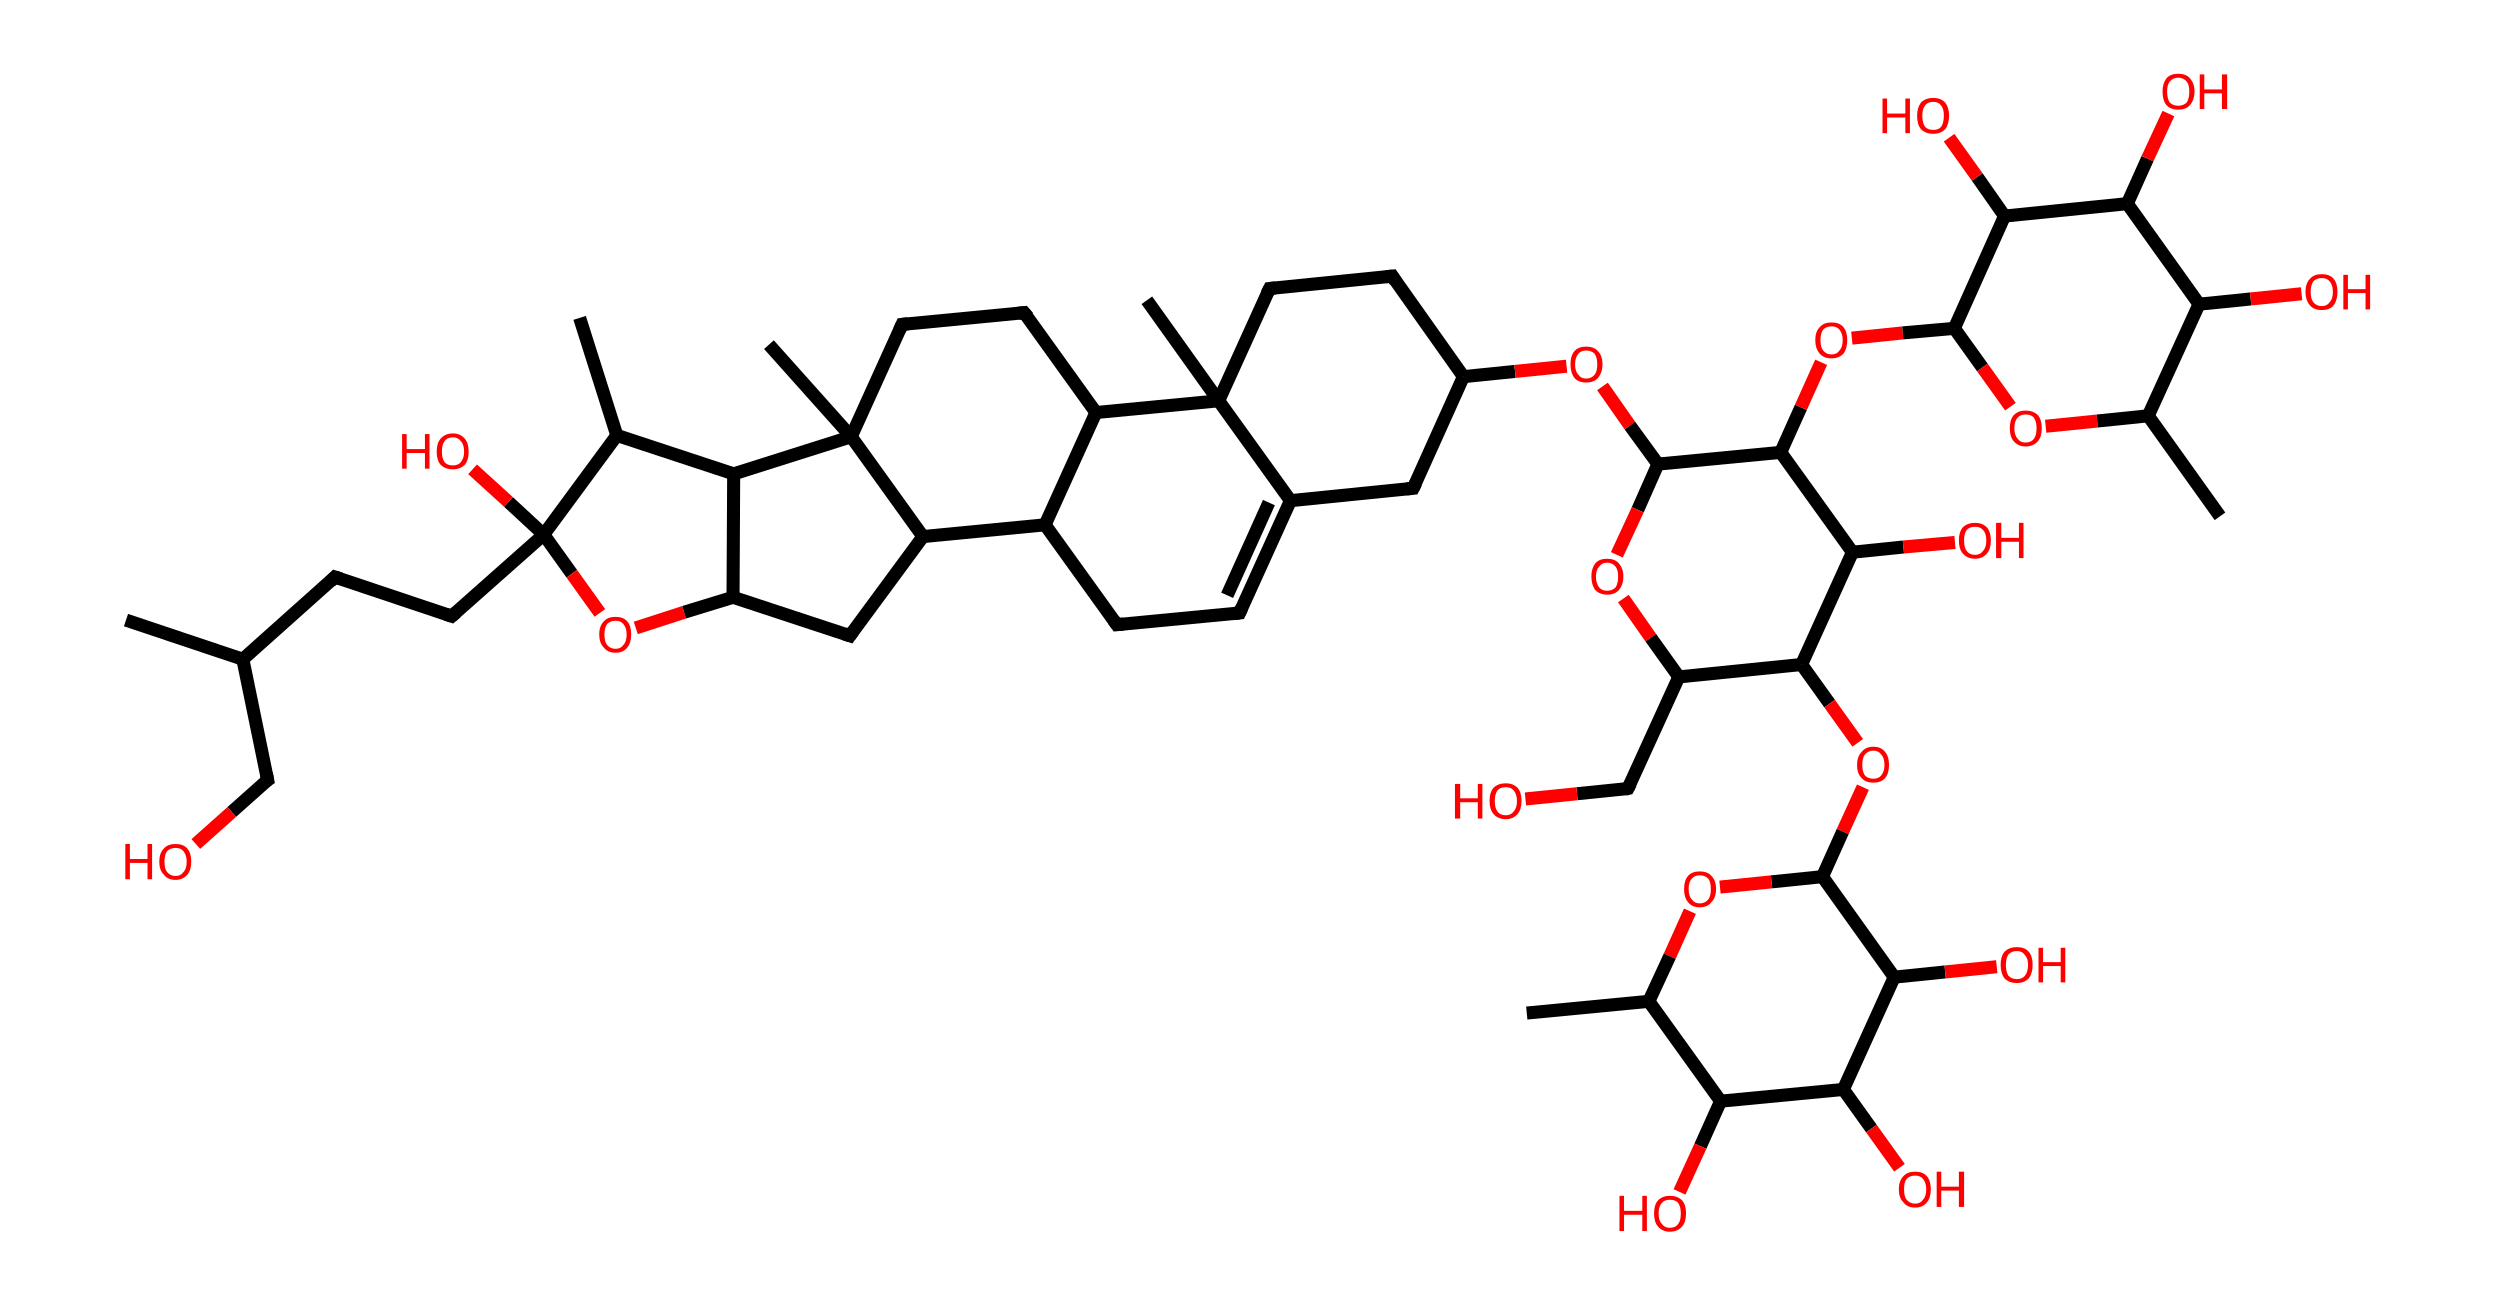 <?xml version='1.0' encoding='ASCII' standalone='yes'?>
<svg xmlns="http://www.w3.org/2000/svg" xmlns:rdkit="http://www.rdkit.org/xml" xmlns:xlink="http://www.w3.org/1999/xlink" version="1.1" baseProfile="full" xml:space="preserve" width="383px" height="200px" viewBox="0 0 383 200">
<!-- END OF HEADER -->
<rect style="opacity:1.0;fill:#FFFFFF;stroke:none" width="383.0" height="200.0" x="0.0" y="0.0"> </rect>
<path class="bond-0 atom-0 atom-1" d="M 19.3,95.0 L 37.2,101.0" style="fill:none;fill-rule:evenodd;stroke:#000000;stroke-width:2.0px;stroke-linecap:butt;stroke-linejoin:miter;stroke-opacity:1"/>
<path class="bond-1 atom-1 atom-2" d="M 37.2,101.0 L 41.0,119.5" style="fill:none;fill-rule:evenodd;stroke:#000000;stroke-width:2.0px;stroke-linecap:butt;stroke-linejoin:miter;stroke-opacity:1"/>
<path class="bond-2 atom-2 atom-3" d="M 41.0,119.5 L 35.5,124.4" style="fill:none;fill-rule:evenodd;stroke:#000000;stroke-width:2.0px;stroke-linecap:butt;stroke-linejoin:miter;stroke-opacity:1"/>
<path class="bond-2 atom-2 atom-3" d="M 35.5,124.4 L 30.0,129.3" style="fill:none;fill-rule:evenodd;stroke:#FF0000;stroke-width:2.0px;stroke-linecap:butt;stroke-linejoin:miter;stroke-opacity:1"/>
<path class="bond-3 atom-1 atom-4" d="M 37.2,101.0 L 51.3,88.4" style="fill:none;fill-rule:evenodd;stroke:#000000;stroke-width:2.0px;stroke-linecap:butt;stroke-linejoin:miter;stroke-opacity:1"/>
<path class="bond-4 atom-4 atom-5" d="M 51.3,88.4 L 69.2,94.4" style="fill:none;fill-rule:evenodd;stroke:#000000;stroke-width:2.0px;stroke-linecap:butt;stroke-linejoin:miter;stroke-opacity:1"/>
<path class="bond-5 atom-5 atom-6" d="M 69.2,94.4 L 83.3,81.9" style="fill:none;fill-rule:evenodd;stroke:#000000;stroke-width:2.0px;stroke-linecap:butt;stroke-linejoin:miter;stroke-opacity:1"/>
<path class="bond-6 atom-6 atom-7" d="M 83.3,81.9 L 77.9,76.9" style="fill:none;fill-rule:evenodd;stroke:#000000;stroke-width:2.0px;stroke-linecap:butt;stroke-linejoin:miter;stroke-opacity:1"/>
<path class="bond-6 atom-6 atom-7" d="M 77.9,76.9 L 72.4,71.9" style="fill:none;fill-rule:evenodd;stroke:#FF0000;stroke-width:2.0px;stroke-linecap:butt;stroke-linejoin:miter;stroke-opacity:1"/>
<path class="bond-7 atom-6 atom-8" d="M 83.3,81.9 L 87.6,87.9" style="fill:none;fill-rule:evenodd;stroke:#000000;stroke-width:2.0px;stroke-linecap:butt;stroke-linejoin:miter;stroke-opacity:1"/>
<path class="bond-7 atom-6 atom-8" d="M 87.6,87.9 L 91.9,93.9" style="fill:none;fill-rule:evenodd;stroke:#FF0000;stroke-width:2.0px;stroke-linecap:butt;stroke-linejoin:miter;stroke-opacity:1"/>
<path class="bond-8 atom-8 atom-9" d="M 97.4,96.2 L 104.8,93.8" style="fill:none;fill-rule:evenodd;stroke:#FF0000;stroke-width:2.0px;stroke-linecap:butt;stroke-linejoin:miter;stroke-opacity:1"/>
<path class="bond-8 atom-8 atom-9" d="M 104.8,93.8 L 112.3,91.5" style="fill:none;fill-rule:evenodd;stroke:#000000;stroke-width:2.0px;stroke-linecap:butt;stroke-linejoin:miter;stroke-opacity:1"/>
<path class="bond-9 atom-9 atom-10" d="M 112.3,91.5 L 130.2,97.4" style="fill:none;fill-rule:evenodd;stroke:#000000;stroke-width:2.0px;stroke-linecap:butt;stroke-linejoin:miter;stroke-opacity:1"/>
<path class="bond-10 atom-10 atom-11" d="M 130.2,97.4 L 141.4,82.2" style="fill:none;fill-rule:evenodd;stroke:#000000;stroke-width:2.0px;stroke-linecap:butt;stroke-linejoin:miter;stroke-opacity:1"/>
<path class="bond-11 atom-11 atom-12" d="M 141.4,82.2 L 160.1,80.4" style="fill:none;fill-rule:evenodd;stroke:#000000;stroke-width:2.0px;stroke-linecap:butt;stroke-linejoin:miter;stroke-opacity:1"/>
<path class="bond-12 atom-12 atom-13" d="M 160.1,80.4 L 171.1,95.7" style="fill:none;fill-rule:evenodd;stroke:#000000;stroke-width:2.0px;stroke-linecap:butt;stroke-linejoin:miter;stroke-opacity:1"/>
<path class="bond-13 atom-13 atom-14" d="M 171.1,95.7 L 189.9,93.9" style="fill:none;fill-rule:evenodd;stroke:#000000;stroke-width:2.0px;stroke-linecap:butt;stroke-linejoin:miter;stroke-opacity:1"/>
<path class="bond-14 atom-14 atom-15" d="M 189.9,93.9 L 197.7,76.7" style="fill:none;fill-rule:evenodd;stroke:#000000;stroke-width:2.0px;stroke-linecap:butt;stroke-linejoin:miter;stroke-opacity:1"/>
<path class="bond-14 atom-14 atom-15" d="M 188.0,91.2 L 194.4,77.0" style="fill:none;fill-rule:evenodd;stroke:#000000;stroke-width:2.0px;stroke-linecap:butt;stroke-linejoin:miter;stroke-opacity:1"/>
<path class="bond-15 atom-15 atom-16" d="M 197.7,76.7 L 216.5,74.8" style="fill:none;fill-rule:evenodd;stroke:#000000;stroke-width:2.0px;stroke-linecap:butt;stroke-linejoin:miter;stroke-opacity:1"/>
<path class="bond-16 atom-16 atom-17" d="M 216.5,74.8 L 224.2,57.7" style="fill:none;fill-rule:evenodd;stroke:#000000;stroke-width:2.0px;stroke-linecap:butt;stroke-linejoin:miter;stroke-opacity:1"/>
<path class="bond-17 atom-17 atom-18" d="M 224.2,57.7 L 232.1,56.9" style="fill:none;fill-rule:evenodd;stroke:#000000;stroke-width:2.0px;stroke-linecap:butt;stroke-linejoin:miter;stroke-opacity:1"/>
<path class="bond-17 atom-17 atom-18" d="M 232.1,56.9 L 240.0,56.1" style="fill:none;fill-rule:evenodd;stroke:#FF0000;stroke-width:2.0px;stroke-linecap:butt;stroke-linejoin:miter;stroke-opacity:1"/>
<path class="bond-18 atom-18 atom-19" d="M 245.5,59.2 L 249.7,65.2" style="fill:none;fill-rule:evenodd;stroke:#FF0000;stroke-width:2.0px;stroke-linecap:butt;stroke-linejoin:miter;stroke-opacity:1"/>
<path class="bond-18 atom-18 atom-19" d="M 249.7,65.2 L 254.0,71.1" style="fill:none;fill-rule:evenodd;stroke:#000000;stroke-width:2.0px;stroke-linecap:butt;stroke-linejoin:miter;stroke-opacity:1"/>
<path class="bond-19 atom-19 atom-20" d="M 254.0,71.1 L 250.9,78.1" style="fill:none;fill-rule:evenodd;stroke:#000000;stroke-width:2.0px;stroke-linecap:butt;stroke-linejoin:miter;stroke-opacity:1"/>
<path class="bond-19 atom-19 atom-20" d="M 250.9,78.1 L 247.7,85.0" style="fill:none;fill-rule:evenodd;stroke:#FF0000;stroke-width:2.0px;stroke-linecap:butt;stroke-linejoin:miter;stroke-opacity:1"/>
<path class="bond-20 atom-20 atom-21" d="M 248.7,91.7 L 252.9,97.7" style="fill:none;fill-rule:evenodd;stroke:#FF0000;stroke-width:2.0px;stroke-linecap:butt;stroke-linejoin:miter;stroke-opacity:1"/>
<path class="bond-20 atom-20 atom-21" d="M 252.9,97.7 L 257.2,103.7" style="fill:none;fill-rule:evenodd;stroke:#000000;stroke-width:2.0px;stroke-linecap:butt;stroke-linejoin:miter;stroke-opacity:1"/>
<path class="bond-21 atom-21 atom-22" d="M 257.2,103.7 L 249.4,120.8" style="fill:none;fill-rule:evenodd;stroke:#000000;stroke-width:2.0px;stroke-linecap:butt;stroke-linejoin:miter;stroke-opacity:1"/>
<path class="bond-22 atom-22 atom-23" d="M 249.4,120.8 L 241.6,121.6" style="fill:none;fill-rule:evenodd;stroke:#000000;stroke-width:2.0px;stroke-linecap:butt;stroke-linejoin:miter;stroke-opacity:1"/>
<path class="bond-22 atom-22 atom-23" d="M 241.6,121.6 L 233.7,122.4" style="fill:none;fill-rule:evenodd;stroke:#FF0000;stroke-width:2.0px;stroke-linecap:butt;stroke-linejoin:miter;stroke-opacity:1"/>
<path class="bond-23 atom-21 atom-24" d="M 257.2,103.7 L 276.0,101.8" style="fill:none;fill-rule:evenodd;stroke:#000000;stroke-width:2.0px;stroke-linecap:butt;stroke-linejoin:miter;stroke-opacity:1"/>
<path class="bond-24 atom-24 atom-25" d="M 276.0,101.8 L 280.3,107.8" style="fill:none;fill-rule:evenodd;stroke:#000000;stroke-width:2.0px;stroke-linecap:butt;stroke-linejoin:miter;stroke-opacity:1"/>
<path class="bond-24 atom-24 atom-25" d="M 280.3,107.8 L 284.6,113.8" style="fill:none;fill-rule:evenodd;stroke:#FF0000;stroke-width:2.0px;stroke-linecap:butt;stroke-linejoin:miter;stroke-opacity:1"/>
<path class="bond-25 atom-25 atom-26" d="M 285.4,120.6 L 282.3,127.4" style="fill:none;fill-rule:evenodd;stroke:#FF0000;stroke-width:2.0px;stroke-linecap:butt;stroke-linejoin:miter;stroke-opacity:1"/>
<path class="bond-25 atom-25 atom-26" d="M 282.3,127.4 L 279.2,134.3" style="fill:none;fill-rule:evenodd;stroke:#000000;stroke-width:2.0px;stroke-linecap:butt;stroke-linejoin:miter;stroke-opacity:1"/>
<path class="bond-26 atom-26 atom-27" d="M 279.2,134.3 L 271.4,135.1" style="fill:none;fill-rule:evenodd;stroke:#000000;stroke-width:2.0px;stroke-linecap:butt;stroke-linejoin:miter;stroke-opacity:1"/>
<path class="bond-26 atom-26 atom-27" d="M 271.4,135.1 L 263.5,135.9" style="fill:none;fill-rule:evenodd;stroke:#FF0000;stroke-width:2.0px;stroke-linecap:butt;stroke-linejoin:miter;stroke-opacity:1"/>
<path class="bond-27 atom-27 atom-28" d="M 258.9,139.6 L 255.8,146.5" style="fill:none;fill-rule:evenodd;stroke:#FF0000;stroke-width:2.0px;stroke-linecap:butt;stroke-linejoin:miter;stroke-opacity:1"/>
<path class="bond-27 atom-27 atom-28" d="M 255.8,146.5 L 252.6,153.4" style="fill:none;fill-rule:evenodd;stroke:#000000;stroke-width:2.0px;stroke-linecap:butt;stroke-linejoin:miter;stroke-opacity:1"/>
<path class="bond-28 atom-28 atom-29" d="M 252.6,153.4 L 233.9,155.2" style="fill:none;fill-rule:evenodd;stroke:#000000;stroke-width:2.0px;stroke-linecap:butt;stroke-linejoin:miter;stroke-opacity:1"/>
<path class="bond-29 atom-28 atom-30" d="M 252.6,153.4 L 263.6,168.7" style="fill:none;fill-rule:evenodd;stroke:#000000;stroke-width:2.0px;stroke-linecap:butt;stroke-linejoin:miter;stroke-opacity:1"/>
<path class="bond-30 atom-30 atom-31" d="M 263.6,168.7 L 260.5,175.6" style="fill:none;fill-rule:evenodd;stroke:#000000;stroke-width:2.0px;stroke-linecap:butt;stroke-linejoin:miter;stroke-opacity:1"/>
<path class="bond-30 atom-30 atom-31" d="M 260.5,175.6 L 257.3,182.6" style="fill:none;fill-rule:evenodd;stroke:#FF0000;stroke-width:2.0px;stroke-linecap:butt;stroke-linejoin:miter;stroke-opacity:1"/>
<path class="bond-31 atom-30 atom-32" d="M 263.6,168.7 L 282.4,166.9" style="fill:none;fill-rule:evenodd;stroke:#000000;stroke-width:2.0px;stroke-linecap:butt;stroke-linejoin:miter;stroke-opacity:1"/>
<path class="bond-32 atom-32 atom-33" d="M 282.4,166.9 L 286.7,172.9" style="fill:none;fill-rule:evenodd;stroke:#000000;stroke-width:2.0px;stroke-linecap:butt;stroke-linejoin:miter;stroke-opacity:1"/>
<path class="bond-32 atom-32 atom-33" d="M 286.7,172.9 L 291.0,178.9" style="fill:none;fill-rule:evenodd;stroke:#FF0000;stroke-width:2.0px;stroke-linecap:butt;stroke-linejoin:miter;stroke-opacity:1"/>
<path class="bond-33 atom-32 atom-34" d="M 282.4,166.9 L 290.2,149.7" style="fill:none;fill-rule:evenodd;stroke:#000000;stroke-width:2.0px;stroke-linecap:butt;stroke-linejoin:miter;stroke-opacity:1"/>
<path class="bond-34 atom-34 atom-35" d="M 290.2,149.7 L 298.0,148.9" style="fill:none;fill-rule:evenodd;stroke:#000000;stroke-width:2.0px;stroke-linecap:butt;stroke-linejoin:miter;stroke-opacity:1"/>
<path class="bond-34 atom-34 atom-35" d="M 298.0,148.9 L 305.9,148.1" style="fill:none;fill-rule:evenodd;stroke:#FF0000;stroke-width:2.0px;stroke-linecap:butt;stroke-linejoin:miter;stroke-opacity:1"/>
<path class="bond-35 atom-24 atom-36" d="M 276.0,101.8 L 283.8,84.6" style="fill:none;fill-rule:evenodd;stroke:#000000;stroke-width:2.0px;stroke-linecap:butt;stroke-linejoin:miter;stroke-opacity:1"/>
<path class="bond-36 atom-36 atom-37" d="M 283.8,84.6 L 291.6,83.8" style="fill:none;fill-rule:evenodd;stroke:#000000;stroke-width:2.0px;stroke-linecap:butt;stroke-linejoin:miter;stroke-opacity:1"/>
<path class="bond-36 atom-36 atom-37" d="M 291.6,83.8 L 299.5,83.1" style="fill:none;fill-rule:evenodd;stroke:#FF0000;stroke-width:2.0px;stroke-linecap:butt;stroke-linejoin:miter;stroke-opacity:1"/>
<path class="bond-37 atom-36 atom-38" d="M 283.8,84.6 L 272.8,69.3" style="fill:none;fill-rule:evenodd;stroke:#000000;stroke-width:2.0px;stroke-linecap:butt;stroke-linejoin:miter;stroke-opacity:1"/>
<path class="bond-38 atom-38 atom-39" d="M 272.8,69.3 L 275.9,62.4" style="fill:none;fill-rule:evenodd;stroke:#000000;stroke-width:2.0px;stroke-linecap:butt;stroke-linejoin:miter;stroke-opacity:1"/>
<path class="bond-38 atom-38 atom-39" d="M 275.9,62.4 L 279.0,55.5" style="fill:none;fill-rule:evenodd;stroke:#FF0000;stroke-width:2.0px;stroke-linecap:butt;stroke-linejoin:miter;stroke-opacity:1"/>
<path class="bond-39 atom-39 atom-40" d="M 283.7,51.8 L 291.5,51.0" style="fill:none;fill-rule:evenodd;stroke:#FF0000;stroke-width:2.0px;stroke-linecap:butt;stroke-linejoin:miter;stroke-opacity:1"/>
<path class="bond-39 atom-39 atom-40" d="M 291.5,51.0 L 299.4,50.3" style="fill:none;fill-rule:evenodd;stroke:#000000;stroke-width:2.0px;stroke-linecap:butt;stroke-linejoin:miter;stroke-opacity:1"/>
<path class="bond-40 atom-40 atom-41" d="M 299.4,50.3 L 303.7,56.3" style="fill:none;fill-rule:evenodd;stroke:#000000;stroke-width:2.0px;stroke-linecap:butt;stroke-linejoin:miter;stroke-opacity:1"/>
<path class="bond-40 atom-40 atom-41" d="M 303.7,56.3 L 308.0,62.3" style="fill:none;fill-rule:evenodd;stroke:#FF0000;stroke-width:2.0px;stroke-linecap:butt;stroke-linejoin:miter;stroke-opacity:1"/>
<path class="bond-41 atom-41 atom-42" d="M 313.4,65.3 L 321.3,64.5" style="fill:none;fill-rule:evenodd;stroke:#FF0000;stroke-width:2.0px;stroke-linecap:butt;stroke-linejoin:miter;stroke-opacity:1"/>
<path class="bond-41 atom-41 atom-42" d="M 321.3,64.5 L 329.1,63.7" style="fill:none;fill-rule:evenodd;stroke:#000000;stroke-width:2.0px;stroke-linecap:butt;stroke-linejoin:miter;stroke-opacity:1"/>
<path class="bond-42 atom-42 atom-43" d="M 329.1,63.7 L 340.1,79.1" style="fill:none;fill-rule:evenodd;stroke:#000000;stroke-width:2.0px;stroke-linecap:butt;stroke-linejoin:miter;stroke-opacity:1"/>
<path class="bond-43 atom-42 atom-44" d="M 329.1,63.7 L 336.9,46.6" style="fill:none;fill-rule:evenodd;stroke:#000000;stroke-width:2.0px;stroke-linecap:butt;stroke-linejoin:miter;stroke-opacity:1"/>
<path class="bond-44 atom-44 atom-45" d="M 336.9,46.6 L 344.8,45.8" style="fill:none;fill-rule:evenodd;stroke:#000000;stroke-width:2.0px;stroke-linecap:butt;stroke-linejoin:miter;stroke-opacity:1"/>
<path class="bond-44 atom-44 atom-45" d="M 344.8,45.8 L 352.6,45.0" style="fill:none;fill-rule:evenodd;stroke:#FF0000;stroke-width:2.0px;stroke-linecap:butt;stroke-linejoin:miter;stroke-opacity:1"/>
<path class="bond-45 atom-44 atom-46" d="M 336.9,46.6 L 325.9,31.2" style="fill:none;fill-rule:evenodd;stroke:#000000;stroke-width:2.0px;stroke-linecap:butt;stroke-linejoin:miter;stroke-opacity:1"/>
<path class="bond-46 atom-46 atom-47" d="M 325.9,31.2 L 329.0,24.3" style="fill:none;fill-rule:evenodd;stroke:#000000;stroke-width:2.0px;stroke-linecap:butt;stroke-linejoin:miter;stroke-opacity:1"/>
<path class="bond-46 atom-46 atom-47" d="M 329.0,24.3 L 332.2,17.4" style="fill:none;fill-rule:evenodd;stroke:#FF0000;stroke-width:2.0px;stroke-linecap:butt;stroke-linejoin:miter;stroke-opacity:1"/>
<path class="bond-47 atom-46 atom-48" d="M 325.9,31.2 L 307.1,33.1" style="fill:none;fill-rule:evenodd;stroke:#000000;stroke-width:2.0px;stroke-linecap:butt;stroke-linejoin:miter;stroke-opacity:1"/>
<path class="bond-48 atom-48 atom-49" d="M 307.1,33.1 L 302.9,27.1" style="fill:none;fill-rule:evenodd;stroke:#000000;stroke-width:2.0px;stroke-linecap:butt;stroke-linejoin:miter;stroke-opacity:1"/>
<path class="bond-48 atom-48 atom-49" d="M 302.9,27.1 L 298.6,21.1" style="fill:none;fill-rule:evenodd;stroke:#FF0000;stroke-width:2.0px;stroke-linecap:butt;stroke-linejoin:miter;stroke-opacity:1"/>
<path class="bond-49 atom-17 atom-50" d="M 224.2,57.7 L 213.3,42.3" style="fill:none;fill-rule:evenodd;stroke:#000000;stroke-width:2.0px;stroke-linecap:butt;stroke-linejoin:miter;stroke-opacity:1"/>
<path class="bond-50 atom-50 atom-51" d="M 213.3,42.3 L 194.5,44.2" style="fill:none;fill-rule:evenodd;stroke:#000000;stroke-width:2.0px;stroke-linecap:butt;stroke-linejoin:miter;stroke-opacity:1"/>
<path class="bond-51 atom-51 atom-52" d="M 194.5,44.2 L 186.7,61.4" style="fill:none;fill-rule:evenodd;stroke:#000000;stroke-width:2.0px;stroke-linecap:butt;stroke-linejoin:miter;stroke-opacity:1"/>
<path class="bond-52 atom-52 atom-53" d="M 186.7,61.4 L 175.7,46.0" style="fill:none;fill-rule:evenodd;stroke:#000000;stroke-width:2.0px;stroke-linecap:butt;stroke-linejoin:miter;stroke-opacity:1"/>
<path class="bond-53 atom-52 atom-54" d="M 186.7,61.4 L 167.9,63.2" style="fill:none;fill-rule:evenodd;stroke:#000000;stroke-width:2.0px;stroke-linecap:butt;stroke-linejoin:miter;stroke-opacity:1"/>
<path class="bond-54 atom-54 atom-55" d="M 167.9,63.2 L 156.9,47.9" style="fill:none;fill-rule:evenodd;stroke:#000000;stroke-width:2.0px;stroke-linecap:butt;stroke-linejoin:miter;stroke-opacity:1"/>
<path class="bond-55 atom-55 atom-56" d="M 156.9,47.9 L 138.2,49.7" style="fill:none;fill-rule:evenodd;stroke:#000000;stroke-width:2.0px;stroke-linecap:butt;stroke-linejoin:miter;stroke-opacity:1"/>
<path class="bond-56 atom-56 atom-57" d="M 138.2,49.7 L 130.4,66.9" style="fill:none;fill-rule:evenodd;stroke:#000000;stroke-width:2.0px;stroke-linecap:butt;stroke-linejoin:miter;stroke-opacity:1"/>
<path class="bond-57 atom-57 atom-58" d="M 130.4,66.9 L 117.8,52.8" style="fill:none;fill-rule:evenodd;stroke:#000000;stroke-width:2.0px;stroke-linecap:butt;stroke-linejoin:miter;stroke-opacity:1"/>
<path class="bond-58 atom-57 atom-59" d="M 130.4,66.9 L 112.4,72.6" style="fill:none;fill-rule:evenodd;stroke:#000000;stroke-width:2.0px;stroke-linecap:butt;stroke-linejoin:miter;stroke-opacity:1"/>
<path class="bond-59 atom-59 atom-60" d="M 112.4,72.6 L 94.5,66.7" style="fill:none;fill-rule:evenodd;stroke:#000000;stroke-width:2.0px;stroke-linecap:butt;stroke-linejoin:miter;stroke-opacity:1"/>
<path class="bond-60 atom-60 atom-61" d="M 94.5,66.7 L 88.8,48.7" style="fill:none;fill-rule:evenodd;stroke:#000000;stroke-width:2.0px;stroke-linecap:butt;stroke-linejoin:miter;stroke-opacity:1"/>
<path class="bond-61 atom-60 atom-6" d="M 94.5,66.7 L 83.3,81.9" style="fill:none;fill-rule:evenodd;stroke:#000000;stroke-width:2.0px;stroke-linecap:butt;stroke-linejoin:miter;stroke-opacity:1"/>
<path class="bond-62 atom-59 atom-9" d="M 112.4,72.6 L 112.3,91.5" style="fill:none;fill-rule:evenodd;stroke:#000000;stroke-width:2.0px;stroke-linecap:butt;stroke-linejoin:miter;stroke-opacity:1"/>
<path class="bond-63 atom-57 atom-11" d="M 130.4,66.9 L 141.4,82.2" style="fill:none;fill-rule:evenodd;stroke:#000000;stroke-width:2.0px;stroke-linecap:butt;stroke-linejoin:miter;stroke-opacity:1"/>
<path class="bond-64 atom-54 atom-12" d="M 167.9,63.2 L 160.1,80.4" style="fill:none;fill-rule:evenodd;stroke:#000000;stroke-width:2.0px;stroke-linecap:butt;stroke-linejoin:miter;stroke-opacity:1"/>
<path class="bond-65 atom-52 atom-15" d="M 186.7,61.4 L 197.7,76.7" style="fill:none;fill-rule:evenodd;stroke:#000000;stroke-width:2.0px;stroke-linecap:butt;stroke-linejoin:miter;stroke-opacity:1"/>
<path class="bond-66 atom-38 atom-19" d="M 272.8,69.3 L 254.0,71.1" style="fill:none;fill-rule:evenodd;stroke:#000000;stroke-width:2.0px;stroke-linecap:butt;stroke-linejoin:miter;stroke-opacity:1"/>
<path class="bond-67 atom-48 atom-40" d="M 307.1,33.1 L 299.4,50.3" style="fill:none;fill-rule:evenodd;stroke:#000000;stroke-width:2.0px;stroke-linecap:butt;stroke-linejoin:miter;stroke-opacity:1"/>
<path class="bond-68 atom-34 atom-26" d="M 290.2,149.7 L 279.2,134.3" style="fill:none;fill-rule:evenodd;stroke:#000000;stroke-width:2.0px;stroke-linecap:butt;stroke-linejoin:miter;stroke-opacity:1"/>
<path d="M 40.8,118.5 L 41.0,119.5 L 40.7,119.7" style="fill:none;stroke:#000000;stroke-width:2.0px;stroke-linecap:butt;stroke-linejoin:miter;stroke-opacity:1;"/>
<path d="M 50.6,89.1 L 51.3,88.4 L 52.2,88.7" style="fill:none;stroke:#000000;stroke-width:2.0px;stroke-linecap:butt;stroke-linejoin:miter;stroke-opacity:1;"/>
<path d="M 68.3,94.1 L 69.2,94.4 L 69.9,93.8" style="fill:none;stroke:#000000;stroke-width:2.0px;stroke-linecap:butt;stroke-linejoin:miter;stroke-opacity:1;"/>
<path d="M 129.3,97.1 L 130.2,97.4 L 130.7,96.7" style="fill:none;stroke:#000000;stroke-width:2.0px;stroke-linecap:butt;stroke-linejoin:miter;stroke-opacity:1;"/>
<path d="M 170.6,95.0 L 171.1,95.7 L 172.1,95.6" style="fill:none;stroke:#000000;stroke-width:2.0px;stroke-linecap:butt;stroke-linejoin:miter;stroke-opacity:1;"/>
<path d="M 189.0,94.0 L 189.9,93.9 L 190.3,93.0" style="fill:none;stroke:#000000;stroke-width:2.0px;stroke-linecap:butt;stroke-linejoin:miter;stroke-opacity:1;"/>
<path d="M 215.5,74.9 L 216.5,74.8 L 216.9,74.0" style="fill:none;stroke:#000000;stroke-width:2.0px;stroke-linecap:butt;stroke-linejoin:miter;stroke-opacity:1;"/>
<path d="M 249.8,120.0 L 249.4,120.8 L 249.0,120.9" style="fill:none;stroke:#000000;stroke-width:2.0px;stroke-linecap:butt;stroke-linejoin:miter;stroke-opacity:1;"/>
<path d="M 213.8,43.1 L 213.3,42.3 L 212.3,42.4" style="fill:none;stroke:#000000;stroke-width:2.0px;stroke-linecap:butt;stroke-linejoin:miter;stroke-opacity:1;"/>
<path d="M 195.4,44.1 L 194.5,44.2 L 194.1,45.0" style="fill:none;stroke:#000000;stroke-width:2.0px;stroke-linecap:butt;stroke-linejoin:miter;stroke-opacity:1;"/>
<path d="M 157.5,48.6 L 156.9,47.9 L 156.0,48.0" style="fill:none;stroke:#000000;stroke-width:2.0px;stroke-linecap:butt;stroke-linejoin:miter;stroke-opacity:1;"/>
<path d="M 139.1,49.6 L 138.2,49.7 L 137.8,50.6" style="fill:none;stroke:#000000;stroke-width:2.0px;stroke-linecap:butt;stroke-linejoin:miter;stroke-opacity:1;"/>
<path class="atom-3" d="M 19.2 129.3 L 19.9 129.3 L 19.9 131.6 L 22.6 131.6 L 22.6 129.3 L 23.3 129.3 L 23.3 134.7 L 22.6 134.7 L 22.6 132.2 L 19.9 132.2 L 19.9 134.7 L 19.2 134.7 L 19.2 129.3 " fill="#FF0000"/>
<path class="atom-3" d="M 24.4 132.0 Q 24.4 130.7, 25.1 130.0 Q 25.7 129.3, 26.9 129.3 Q 28.1 129.3, 28.7 130.0 Q 29.3 130.7, 29.3 132.0 Q 29.3 133.3, 28.7 134.0 Q 28.0 134.8, 26.9 134.8 Q 25.7 134.8, 25.1 134.0 Q 24.4 133.3, 24.4 132.0 M 26.9 134.2 Q 27.7 134.2, 28.1 133.6 Q 28.6 133.1, 28.6 132.0 Q 28.6 131.0, 28.1 130.4 Q 27.7 129.9, 26.9 129.9 Q 26.1 129.9, 25.6 130.4 Q 25.2 130.9, 25.2 132.0 Q 25.2 133.1, 25.6 133.6 Q 26.1 134.2, 26.9 134.2 " fill="#FF0000"/>
<path class="atom-7" d="M 61.6 66.5 L 62.3 66.5 L 62.3 68.8 L 65.1 68.8 L 65.1 66.5 L 65.8 66.5 L 65.8 71.8 L 65.1 71.8 L 65.1 69.4 L 62.3 69.4 L 62.3 71.8 L 61.6 71.8 L 61.6 66.5 " fill="#FF0000"/>
<path class="atom-7" d="M 66.9 69.2 Q 66.9 67.9, 67.5 67.2 Q 68.2 66.4, 69.4 66.4 Q 70.5 66.4, 71.2 67.2 Q 71.8 67.9, 71.8 69.2 Q 71.8 70.5, 71.2 71.2 Q 70.5 71.9, 69.4 71.9 Q 68.2 71.9, 67.5 71.2 Q 66.9 70.5, 66.9 69.2 M 69.4 71.3 Q 70.2 71.3, 70.6 70.8 Q 71.1 70.2, 71.1 69.2 Q 71.1 68.1, 70.6 67.6 Q 70.2 67.0, 69.4 67.0 Q 68.5 67.0, 68.1 67.6 Q 67.7 68.1, 67.7 69.2 Q 67.7 70.2, 68.1 70.8 Q 68.5 71.3, 69.4 71.3 " fill="#FF0000"/>
<path class="atom-8" d="M 91.8 97.2 Q 91.8 95.9, 92.5 95.2 Q 93.1 94.5, 94.3 94.5 Q 95.5 94.5, 96.1 95.2 Q 96.7 95.9, 96.7 97.2 Q 96.7 98.5, 96.1 99.2 Q 95.5 100.0, 94.3 100.0 Q 93.1 100.0, 92.5 99.2 Q 91.8 98.5, 91.8 97.2 M 94.3 99.4 Q 95.1 99.4, 95.5 98.8 Q 96.0 98.3, 96.0 97.2 Q 96.0 96.2, 95.5 95.6 Q 95.1 95.1, 94.3 95.1 Q 93.5 95.1, 93.0 95.6 Q 92.6 96.2, 92.6 97.2 Q 92.6 98.3, 93.0 98.8 Q 93.5 99.4, 94.3 99.4 " fill="#FF0000"/>
<path class="atom-18" d="M 240.6 55.8 Q 240.6 54.5, 241.2 53.8 Q 241.8 53.1, 243.0 53.1 Q 244.2 53.1, 244.8 53.8 Q 245.5 54.5, 245.5 55.8 Q 245.5 57.1, 244.8 57.9 Q 244.2 58.6, 243.0 58.6 Q 241.8 58.6, 241.2 57.9 Q 240.6 57.1, 240.6 55.8 M 243.0 58.0 Q 243.8 58.0, 244.3 57.4 Q 244.7 56.9, 244.7 55.8 Q 244.7 54.8, 244.3 54.2 Q 243.8 53.7, 243.0 53.7 Q 242.2 53.7, 241.8 54.2 Q 241.3 54.8, 241.3 55.8 Q 241.3 56.9, 241.8 57.4 Q 242.2 58.0, 243.0 58.0 " fill="#FF0000"/>
<path class="atom-20" d="M 243.8 88.3 Q 243.8 87.1, 244.4 86.3 Q 245.0 85.6, 246.2 85.6 Q 247.4 85.6, 248.0 86.3 Q 248.7 87.1, 248.7 88.3 Q 248.7 89.6, 248.0 90.4 Q 247.4 91.1, 246.2 91.1 Q 245.1 91.1, 244.4 90.4 Q 243.8 89.6, 243.8 88.3 M 246.2 90.5 Q 247.0 90.5, 247.5 90.0 Q 247.9 89.4, 247.9 88.3 Q 247.9 87.3, 247.5 86.8 Q 247.0 86.2, 246.2 86.2 Q 245.4 86.2, 245.0 86.8 Q 244.5 87.3, 244.5 88.3 Q 244.5 89.4, 245.0 90.0 Q 245.4 90.5, 246.2 90.5 " fill="#FF0000"/>
<path class="atom-23" d="M 222.9 120.1 L 223.7 120.1 L 223.7 122.3 L 226.4 122.3 L 226.4 120.1 L 227.1 120.1 L 227.1 125.4 L 226.4 125.4 L 226.4 122.9 L 223.7 122.9 L 223.7 125.4 L 222.9 125.4 L 222.9 120.1 " fill="#FF0000"/>
<path class="atom-23" d="M 228.2 122.7 Q 228.2 121.4, 228.8 120.7 Q 229.5 120.0, 230.7 120.0 Q 231.8 120.0, 232.5 120.7 Q 233.1 121.4, 233.1 122.7 Q 233.1 124.0, 232.5 124.7 Q 231.8 125.5, 230.7 125.5 Q 229.5 125.5, 228.8 124.7 Q 228.2 124.0, 228.2 122.7 M 230.7 124.9 Q 231.5 124.9, 231.9 124.3 Q 232.4 123.8, 232.4 122.7 Q 232.4 121.7, 231.9 121.1 Q 231.5 120.6, 230.7 120.6 Q 229.8 120.6, 229.4 121.1 Q 229.0 121.7, 229.0 122.7 Q 229.0 123.8, 229.4 124.3 Q 229.8 124.9, 230.7 124.9 " fill="#FF0000"/>
<path class="atom-25" d="M 284.5 117.2 Q 284.5 115.9, 285.2 115.2 Q 285.8 114.4, 287.0 114.4 Q 288.2 114.4, 288.8 115.2 Q 289.4 115.9, 289.4 117.2 Q 289.4 118.5, 288.8 119.2 Q 288.2 119.9, 287.0 119.9 Q 285.8 119.9, 285.2 119.2 Q 284.5 118.5, 284.5 117.2 M 287.0 119.3 Q 287.8 119.3, 288.2 118.8 Q 288.7 118.2, 288.7 117.2 Q 288.7 116.1, 288.2 115.6 Q 287.8 115.0, 287.0 115.0 Q 286.2 115.0, 285.7 115.6 Q 285.3 116.1, 285.3 117.2 Q 285.3 118.2, 285.7 118.8 Q 286.2 119.3, 287.0 119.3 " fill="#FF0000"/>
<path class="atom-27" d="M 258.0 136.2 Q 258.0 134.9, 258.6 134.2 Q 259.2 133.5, 260.4 133.5 Q 261.6 133.5, 262.2 134.2 Q 262.9 134.9, 262.9 136.2 Q 262.9 137.5, 262.2 138.2 Q 261.6 139.0, 260.4 139.0 Q 259.2 139.0, 258.6 138.2 Q 258.0 137.5, 258.0 136.2 M 260.4 138.4 Q 261.2 138.4, 261.7 137.8 Q 262.1 137.3, 262.1 136.2 Q 262.1 135.1, 261.7 134.6 Q 261.2 134.1, 260.4 134.1 Q 259.6 134.1, 259.2 134.6 Q 258.7 135.1, 258.7 136.2 Q 258.7 137.3, 259.2 137.8 Q 259.6 138.4, 260.4 138.4 " fill="#FF0000"/>
<path class="atom-31" d="M 248.1 183.2 L 248.8 183.2 L 248.8 185.5 L 251.6 185.5 L 251.6 183.2 L 252.3 183.2 L 252.3 188.6 L 251.6 188.6 L 251.6 186.1 L 248.8 186.1 L 248.8 188.6 L 248.1 188.6 L 248.1 183.2 " fill="#FF0000"/>
<path class="atom-31" d="M 253.4 185.9 Q 253.4 184.6, 254.0 183.9 Q 254.7 183.2, 255.8 183.2 Q 257.0 183.2, 257.7 183.9 Q 258.3 184.6, 258.3 185.9 Q 258.3 187.2, 257.7 187.9 Q 257.0 188.7, 255.8 188.7 Q 254.7 188.7, 254.0 187.9 Q 253.4 187.2, 253.4 185.9 M 255.8 188.1 Q 256.7 188.1, 257.1 187.5 Q 257.5 187.0, 257.5 185.9 Q 257.5 184.9, 257.1 184.3 Q 256.7 183.8, 255.8 183.8 Q 255.0 183.8, 254.6 184.3 Q 254.1 184.8, 254.1 185.9 Q 254.1 187.0, 254.6 187.5 Q 255.0 188.1, 255.8 188.1 " fill="#FF0000"/>
<path class="atom-33" d="M 290.9 182.2 Q 290.9 180.9, 291.6 180.2 Q 292.2 179.5, 293.4 179.5 Q 294.6 179.5, 295.2 180.2 Q 295.8 180.9, 295.8 182.2 Q 295.8 183.5, 295.2 184.2 Q 294.6 185.0, 293.4 185.0 Q 292.2 185.0, 291.6 184.2 Q 290.9 183.5, 290.9 182.2 M 293.4 184.4 Q 294.2 184.4, 294.6 183.8 Q 295.1 183.3, 295.1 182.2 Q 295.1 181.2, 294.6 180.6 Q 294.2 180.1, 293.4 180.1 Q 292.6 180.1, 292.1 180.6 Q 291.7 181.1, 291.7 182.2 Q 291.7 183.3, 292.1 183.8 Q 292.6 184.4, 293.4 184.4 " fill="#FF0000"/>
<path class="atom-33" d="M 296.7 179.5 L 297.4 179.5 L 297.4 181.8 L 300.1 181.8 L 300.1 179.5 L 300.9 179.5 L 300.9 184.9 L 300.1 184.9 L 300.1 182.4 L 297.4 182.4 L 297.4 184.9 L 296.7 184.9 L 296.7 179.5 " fill="#FF0000"/>
<path class="atom-35" d="M 306.5 147.8 Q 306.5 146.5, 307.1 145.8 Q 307.8 145.1, 309.0 145.1 Q 310.2 145.1, 310.8 145.8 Q 311.4 146.5, 311.4 147.8 Q 311.4 149.1, 310.8 149.9 Q 310.1 150.6, 309.0 150.6 Q 307.8 150.6, 307.1 149.9 Q 306.5 149.1, 306.5 147.8 M 309.0 150.0 Q 309.8 150.0, 310.2 149.5 Q 310.7 148.9, 310.7 147.8 Q 310.7 146.8, 310.2 146.3 Q 309.8 145.7, 309.0 145.7 Q 308.2 145.7, 307.7 146.2 Q 307.3 146.8, 307.3 147.8 Q 307.3 148.9, 307.7 149.5 Q 308.2 150.0, 309.0 150.0 " fill="#FF0000"/>
<path class="atom-35" d="M 312.3 145.2 L 313.0 145.2 L 313.0 147.4 L 315.7 147.4 L 315.7 145.2 L 316.4 145.2 L 316.4 150.5 L 315.7 150.5 L 315.7 148.0 L 313.0 148.0 L 313.0 150.5 L 312.3 150.5 L 312.3 145.2 " fill="#FF0000"/>
<path class="atom-37" d="M 300.1 82.8 Q 300.1 81.5, 300.7 80.8 Q 301.4 80.1, 302.6 80.1 Q 303.7 80.1, 304.4 80.8 Q 305.0 81.5, 305.0 82.8 Q 305.0 84.1, 304.4 84.8 Q 303.7 85.6, 302.6 85.6 Q 301.4 85.6, 300.7 84.8 Q 300.1 84.1, 300.1 82.8 M 302.6 85.0 Q 303.4 85.0, 303.8 84.4 Q 304.3 83.9, 304.3 82.8 Q 304.3 81.7, 303.8 81.2 Q 303.4 80.7, 302.6 80.7 Q 301.7 80.7, 301.3 81.2 Q 300.9 81.7, 300.9 82.8 Q 300.9 83.9, 301.3 84.4 Q 301.7 85.0, 302.6 85.0 " fill="#FF0000"/>
<path class="atom-37" d="M 305.8 80.1 L 306.6 80.1 L 306.6 82.4 L 309.3 82.4 L 309.3 80.1 L 310.0 80.1 L 310.0 85.5 L 309.3 85.5 L 309.3 83.0 L 306.6 83.0 L 306.6 85.5 L 305.8 85.5 L 305.8 80.1 " fill="#FF0000"/>
<path class="atom-39" d="M 278.1 52.1 Q 278.1 50.8, 278.8 50.1 Q 279.4 49.4, 280.6 49.4 Q 281.8 49.4, 282.4 50.1 Q 283.0 50.8, 283.0 52.1 Q 283.0 53.4, 282.4 54.2 Q 281.7 54.9, 280.6 54.9 Q 279.4 54.9, 278.8 54.2 Q 278.1 53.4, 278.1 52.1 M 280.6 54.3 Q 281.4 54.3, 281.8 53.7 Q 282.3 53.2, 282.3 52.1 Q 282.3 51.1, 281.8 50.5 Q 281.4 50.0, 280.6 50.0 Q 279.8 50.0, 279.3 50.5 Q 278.9 51.1, 278.9 52.1 Q 278.9 53.2, 279.3 53.7 Q 279.8 54.3, 280.6 54.3 " fill="#FF0000"/>
<path class="atom-41" d="M 307.9 65.6 Q 307.9 64.3, 308.5 63.6 Q 309.2 62.9, 310.3 62.9 Q 311.5 62.9, 312.2 63.6 Q 312.8 64.3, 312.8 65.6 Q 312.8 66.9, 312.2 67.6 Q 311.5 68.4, 310.3 68.4 Q 309.2 68.4, 308.5 67.6 Q 307.9 66.9, 307.9 65.6 M 310.3 67.8 Q 311.2 67.8, 311.6 67.2 Q 312.0 66.7, 312.0 65.6 Q 312.0 64.6, 311.6 64.0 Q 311.2 63.5, 310.3 63.5 Q 309.5 63.5, 309.1 64.0 Q 308.6 64.5, 308.6 65.6 Q 308.6 66.7, 309.1 67.2 Q 309.5 67.8, 310.3 67.8 " fill="#FF0000"/>
<path class="atom-45" d="M 353.2 44.7 Q 353.2 43.4, 353.9 42.7 Q 354.5 42.0, 355.7 42.0 Q 356.9 42.0, 357.5 42.7 Q 358.1 43.4, 358.1 44.7 Q 358.1 46.0, 357.5 46.8 Q 356.9 47.5, 355.7 47.5 Q 354.5 47.5, 353.9 46.8 Q 353.2 46.0, 353.2 44.7 M 355.7 46.9 Q 356.5 46.9, 356.9 46.3 Q 357.4 45.8, 357.4 44.7 Q 357.4 43.7, 356.9 43.1 Q 356.5 42.6, 355.7 42.6 Q 354.9 42.6, 354.4 43.1 Q 354.0 43.7, 354.0 44.7 Q 354.0 45.8, 354.4 46.3 Q 354.9 46.9, 355.7 46.9 " fill="#FF0000"/>
<path class="atom-45" d="M 359.0 42.1 L 359.7 42.1 L 359.7 44.3 L 362.4 44.3 L 362.4 42.1 L 363.1 42.1 L 363.1 47.4 L 362.4 47.4 L 362.4 44.9 L 359.7 44.9 L 359.7 47.4 L 359.0 47.4 L 359.0 42.1 " fill="#FF0000"/>
<path class="atom-47" d="M 331.3 14.0 Q 331.3 12.8, 331.9 12.0 Q 332.5 11.3, 333.7 11.3 Q 334.9 11.3, 335.5 12.0 Q 336.2 12.8, 336.2 14.0 Q 336.2 15.3, 335.5 16.1 Q 334.9 16.8, 333.7 16.8 Q 332.5 16.8, 331.9 16.1 Q 331.3 15.4, 331.3 14.0 M 333.7 16.2 Q 334.5 16.2, 335.0 15.7 Q 335.4 15.1, 335.4 14.0 Q 335.4 13.0, 335.0 12.5 Q 334.5 11.9, 333.7 11.9 Q 332.9 11.9, 332.4 12.5 Q 332.0 13.0, 332.0 14.0 Q 332.0 15.1, 332.4 15.7 Q 332.9 16.2, 333.7 16.2 " fill="#FF0000"/>
<path class="atom-47" d="M 337.0 11.4 L 337.7 11.4 L 337.7 13.7 L 340.4 13.7 L 340.4 11.4 L 341.2 11.4 L 341.2 16.7 L 340.4 16.7 L 340.4 14.3 L 337.7 14.3 L 337.7 16.7 L 337.0 16.7 L 337.0 11.4 " fill="#FF0000"/>
<path class="atom-49" d="M 288.4 15.1 L 289.1 15.1 L 289.1 17.4 L 291.9 17.4 L 291.9 15.1 L 292.6 15.1 L 292.6 20.4 L 291.9 20.4 L 291.9 18.0 L 289.1 18.0 L 289.1 20.4 L 288.4 20.4 L 288.4 15.1 " fill="#FF0000"/>
<path class="atom-49" d="M 293.7 17.7 Q 293.7 16.5, 294.3 15.7 Q 295.0 15.0, 296.2 15.0 Q 297.3 15.0, 298.0 15.7 Q 298.6 16.5, 298.6 17.7 Q 298.6 19.0, 298.0 19.8 Q 297.3 20.5, 296.2 20.5 Q 295.0 20.5, 294.3 19.8 Q 293.7 19.1, 293.7 17.7 M 296.2 19.9 Q 297.0 19.9, 297.4 19.4 Q 297.8 18.8, 297.8 17.7 Q 297.8 16.7, 297.4 16.2 Q 297.0 15.6, 296.2 15.6 Q 295.3 15.6, 294.9 16.2 Q 294.5 16.7, 294.5 17.7 Q 294.5 18.8, 294.9 19.4 Q 295.3 19.9, 296.2 19.9 " fill="#FF0000"/>
</svg>

